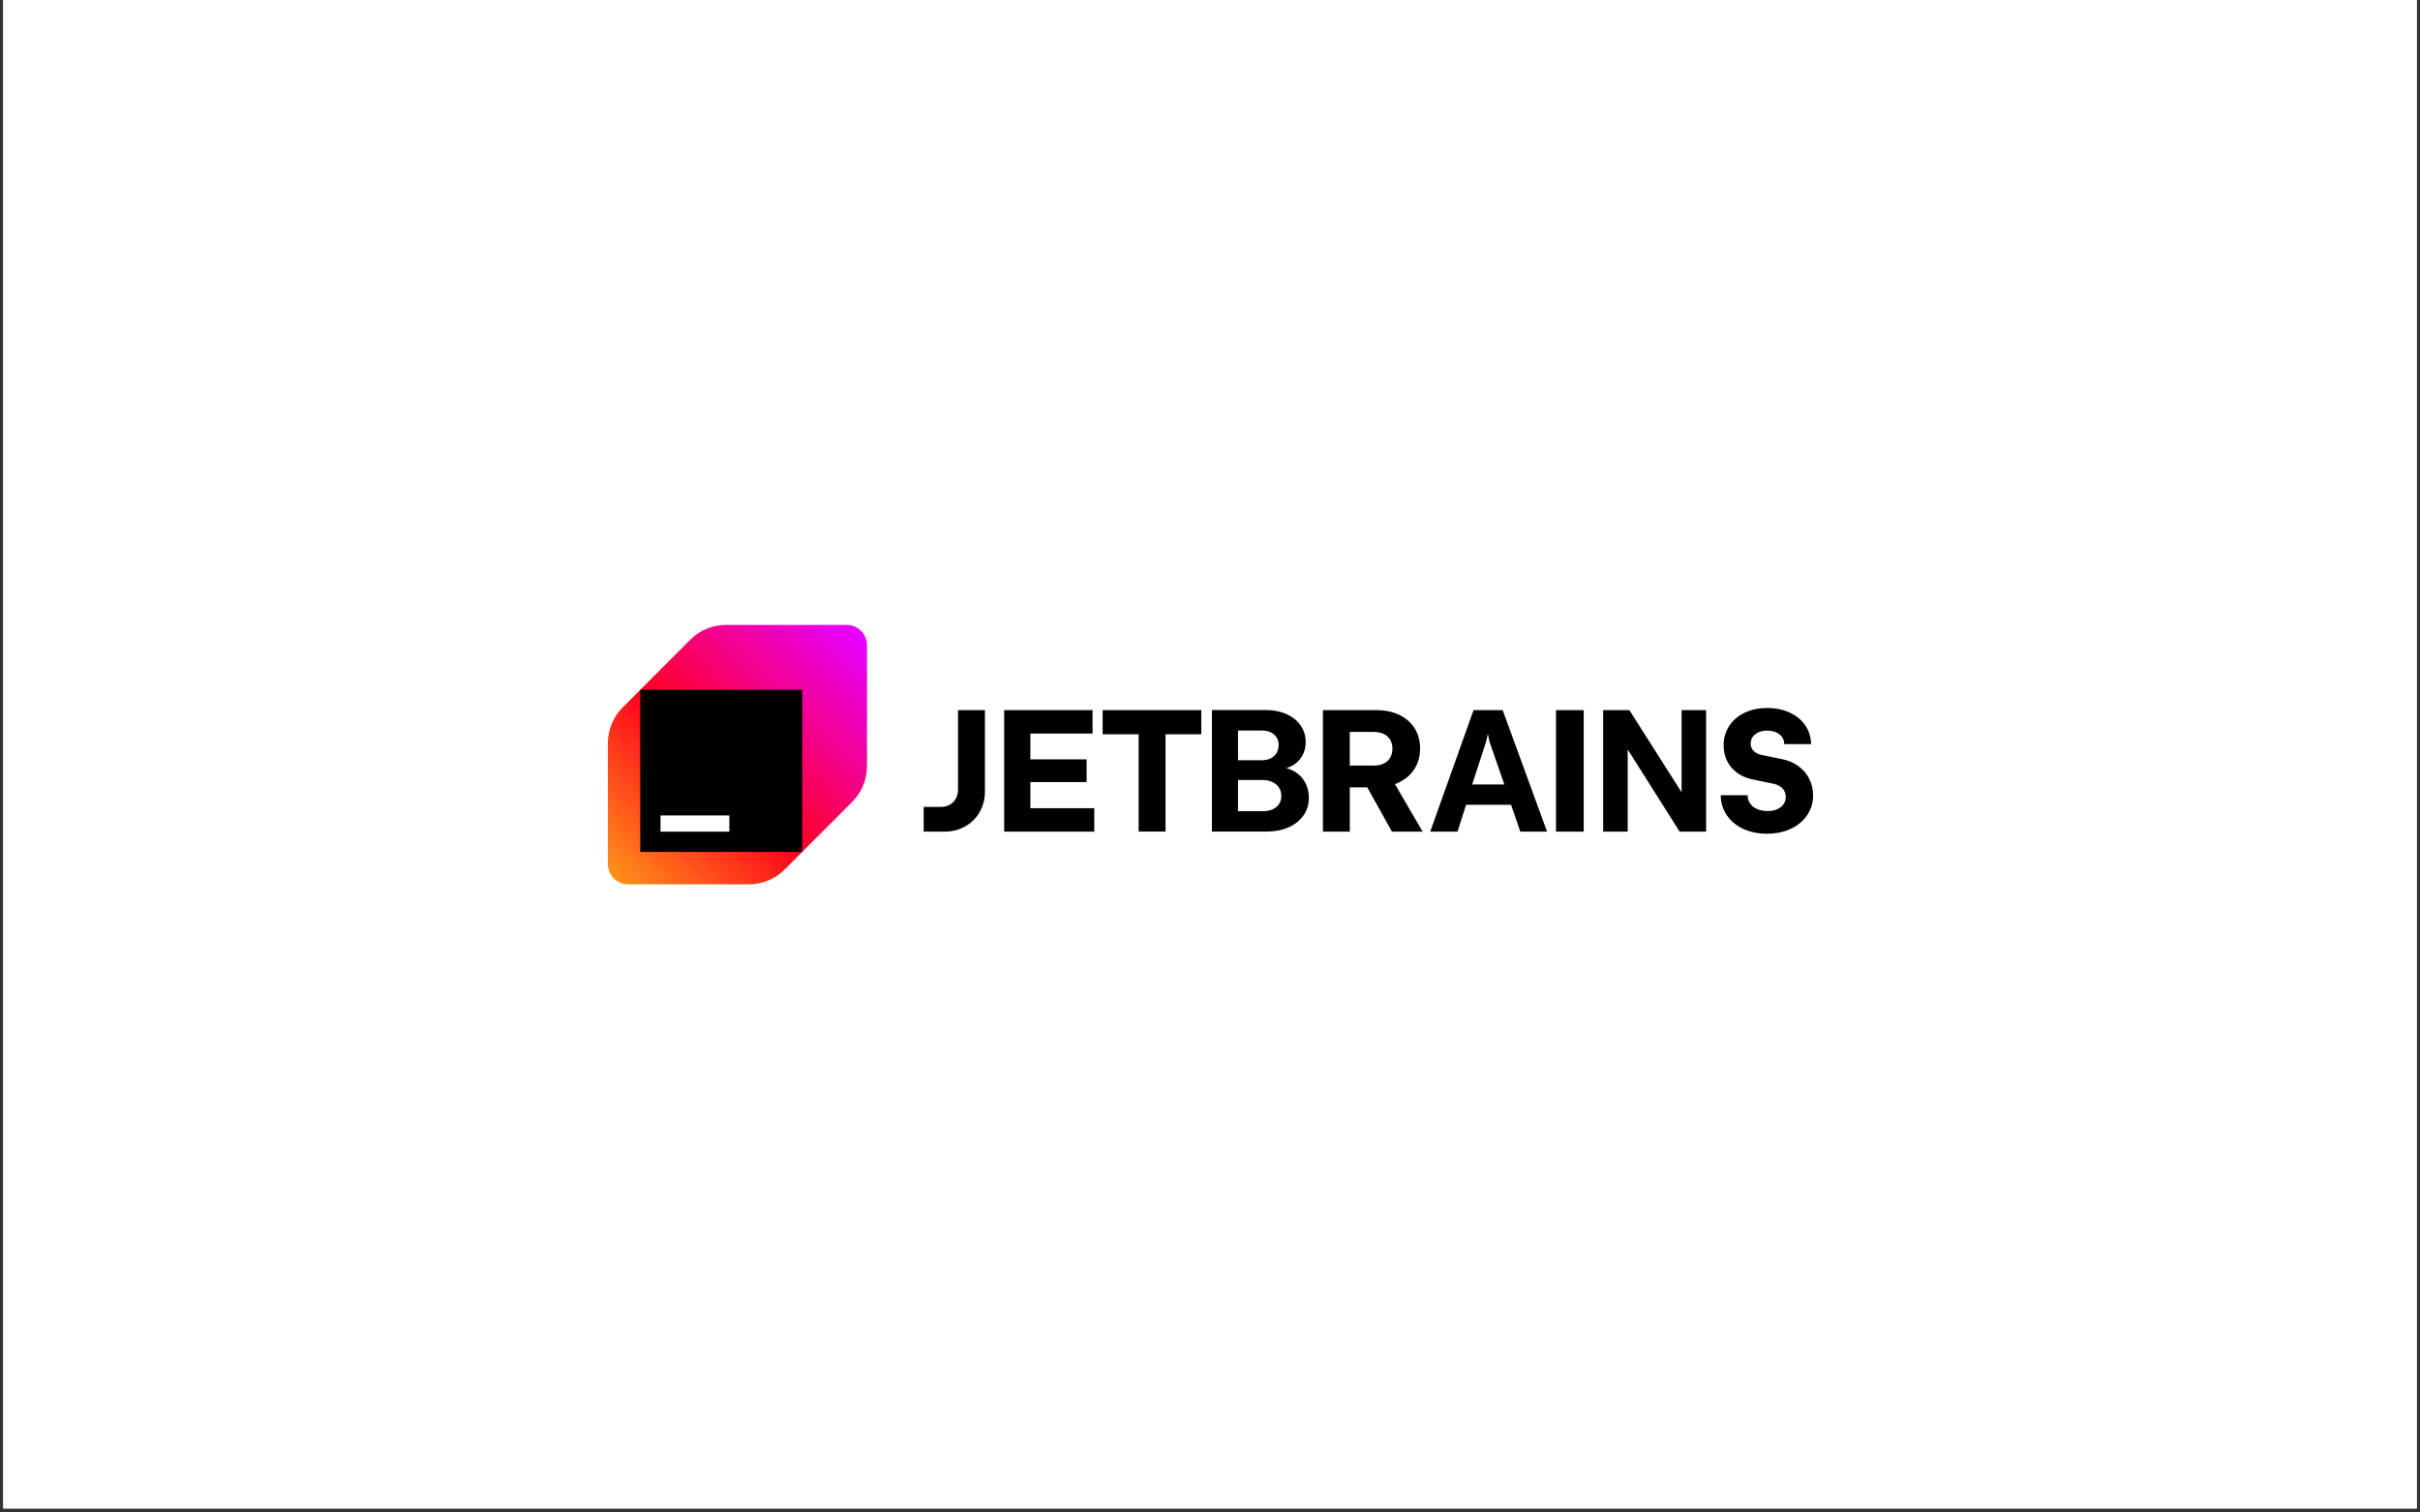 <svg xmlns="http://www.w3.org/2000/svg" xmlns:xlink="http://www.w3.org/1999/xlink" width="400" zoomAndPan="magnify" viewBox="0 0 300 187.5" height="250" preserveAspectRatio="xMidYMid meet" version="1.0"><rect x="0" y="0" width="300" height="187.5" fill="#333333" stroke="none"/><defs><clipPath id="ff2ddd29c4"><path d="M 0.398 0 L 299.602 0 L 299.602 187 L 0.398 187 Z M 0.398 0 " clip-rule="nonzero"/></clipPath><clipPath id="837b09a8d1"><path d="M 114 87 L 224.945 87 L 224.945 104 L 114 104 Z M 114 87 " clip-rule="nonzero"/></clipPath><clipPath id="d4e6ea6725"><path d="M 75.348 77.469 L 108 77.469 L 108 109.633 L 75.348 109.633 Z M 75.348 77.469 " clip-rule="nonzero"/></clipPath><clipPath id="c34edea60d"><path d="M 85.566 79.309 L 77.195 87.691 C 76.02 88.867 75.355 90.465 75.355 92.133 L 75.355 107.117 C 75.355 108.508 76.48 109.633 77.867 109.633 L 92.836 109.633 C 94.5 109.633 96.094 108.969 97.273 107.793 L 105.645 99.41 C 106.82 98.234 107.48 96.637 107.48 94.969 L 107.48 79.98 C 107.48 78.594 106.355 77.469 104.973 77.469 L 90.004 77.469 C 88.336 77.469 86.746 78.133 85.566 79.309 Z M 85.566 79.309 " clip-rule="nonzero"/></clipPath><linearGradient x1="-0.221" gradientTransform="matrix(0.502, 0, 0, 0.503, 75.357, 77.468)" y1="63.776" x2="64.225" gradientUnits="userSpaceOnUse" y2="0.228" id="13b92e0c6b"><stop stop-opacity="1" stop-color="rgb(100%, 58.04%, 9.799%)" offset="0"/><stop stop-opacity="1" stop-color="rgb(100%, 58.04%, 9.799%)" offset="0.016"/><stop stop-opacity="1" stop-color="rgb(100%, 57.565%, 9.811%)" offset="0.02"/><stop stop-opacity="1" stop-color="rgb(100%, 57.092%, 9.825%)" offset="0.023"/><stop stop-opacity="1" stop-color="rgb(100%, 56.549%, 9.84%)" offset="0.027"/><stop stop-opacity="1" stop-color="rgb(100%, 56.006%, 9.856%)" offset="0.031"/><stop stop-opacity="1" stop-color="rgb(100%, 55.463%, 9.869%)" offset="0.035"/><stop stop-opacity="1" stop-color="rgb(100%, 54.921%, 9.885%)" offset="0.039"/><stop stop-opacity="1" stop-color="rgb(100%, 54.378%, 9.9%)" offset="0.043"/><stop stop-opacity="1" stop-color="rgb(100%, 53.836%, 9.915%)" offset="0.047"/><stop stop-opacity="1" stop-color="rgb(100%, 53.293%, 9.929%)" offset="0.051"/><stop stop-opacity="1" stop-color="rgb(100%, 52.75%, 9.944%)" offset="0.055"/><stop stop-opacity="1" stop-color="rgb(100%, 52.206%, 9.959%)" offset="0.059"/><stop stop-opacity="1" stop-color="rgb(100%, 51.665%, 9.975%)" offset="0.062"/><stop stop-opacity="1" stop-color="rgb(100%, 51.122%, 9.988%)" offset="0.066"/><stop stop-opacity="1" stop-color="rgb(100%, 50.58%, 10.004%)" offset="0.07"/><stop stop-opacity="1" stop-color="rgb(100%, 50.037%, 10.019%)" offset="0.074"/><stop stop-opacity="1" stop-color="rgb(100%, 49.493%, 10.034%)" offset="0.078"/><stop stop-opacity="1" stop-color="rgb(100%, 48.95%, 10.048%)" offset="0.082"/><stop stop-opacity="1" stop-color="rgb(100%, 48.409%, 10.063%)" offset="0.086"/><stop stop-opacity="1" stop-color="rgb(100%, 47.865%, 10.078%)" offset="0.09"/><stop stop-opacity="1" stop-color="rgb(100%, 47.324%, 10.094%)" offset="0.094"/><stop stop-opacity="1" stop-color="rgb(100%, 46.78%, 10.107%)" offset="0.098"/><stop stop-opacity="1" stop-color="rgb(100%, 46.237%, 10.123%)" offset="0.102"/><stop stop-opacity="1" stop-color="rgb(100%, 45.694%, 10.138%)" offset="0.105"/><stop stop-opacity="1" stop-color="rgb(100%, 45.152%, 10.153%)" offset="0.109"/><stop stop-opacity="1" stop-color="rgb(100%, 44.609%, 10.167%)" offset="0.113"/><stop stop-opacity="1" stop-color="rgb(100%, 44.067%, 10.182%)" offset="0.117"/><stop stop-opacity="1" stop-color="rgb(100%, 43.524%, 10.197%)" offset="0.121"/><stop stop-opacity="1" stop-color="rgb(100%, 42.981%, 10.213%)" offset="0.125"/><stop stop-opacity="1" stop-color="rgb(100%, 42.438%, 10.226%)" offset="0.129"/><stop stop-opacity="1" stop-color="rgb(100%, 41.896%, 10.242%)" offset="0.133"/><stop stop-opacity="1" stop-color="rgb(100%, 41.353%, 10.257%)" offset="0.137"/><stop stop-opacity="1" stop-color="rgb(100%, 40.811%, 10.272%)" offset="0.141"/><stop stop-opacity="1" stop-color="rgb(100%, 40.268%, 10.286%)" offset="0.145"/><stop stop-opacity="1" stop-color="rgb(100%, 39.725%, 10.301%)" offset="0.148"/><stop stop-opacity="1" stop-color="rgb(100%, 39.182%, 10.316%)" offset="0.152"/><stop stop-opacity="1" stop-color="rgb(100%, 38.64%, 10.332%)" offset="0.156"/><stop stop-opacity="1" stop-color="rgb(100%, 38.097%, 10.345%)" offset="0.16"/><stop stop-opacity="1" stop-color="rgb(100%, 37.555%, 10.361%)" offset="0.164"/><stop stop-opacity="1" stop-color="rgb(100%, 37.012%, 10.376%)" offset="0.168"/><stop stop-opacity="1" stop-color="rgb(100%, 36.469%, 10.391%)" offset="0.172"/><stop stop-opacity="1" stop-color="rgb(100%, 35.925%, 10.405%)" offset="0.176"/><stop stop-opacity="1" stop-color="rgb(100%, 35.384%, 10.42%)" offset="0.18"/><stop stop-opacity="1" stop-color="rgb(100%, 34.84%, 10.435%)" offset="0.184"/><stop stop-opacity="1" stop-color="rgb(100%, 34.299%, 10.451%)" offset="0.188"/><stop stop-opacity="1" stop-color="rgb(100%, 33.755%, 10.464%)" offset="0.191"/><stop stop-opacity="1" stop-color="rgb(100%, 33.212%, 10.48%)" offset="0.195"/><stop stop-opacity="1" stop-color="rgb(100%, 32.669%, 10.495%)" offset="0.199"/><stop stop-opacity="1" stop-color="rgb(100%, 32.127%, 10.51%)" offset="0.203"/><stop stop-opacity="1" stop-color="rgb(100%, 31.584%, 10.524%)" offset="0.207"/><stop stop-opacity="1" stop-color="rgb(100%, 31.042%, 10.539%)" offset="0.211"/><stop stop-opacity="1" stop-color="rgb(100%, 30.499%, 10.555%)" offset="0.215"/><stop stop-opacity="1" stop-color="rgb(100%, 29.956%, 10.57%)" offset="0.219"/><stop stop-opacity="1" stop-color="rgb(100%, 29.413%, 10.583%)" offset="0.223"/><stop stop-opacity="1" stop-color="rgb(100%, 28.871%, 10.599%)" offset="0.227"/><stop stop-opacity="1" stop-color="rgb(100%, 28.328%, 10.614%)" offset="0.23"/><stop stop-opacity="1" stop-color="rgb(100%, 27.786%, 10.629%)" offset="0.234"/><stop stop-opacity="1" stop-color="rgb(100%, 27.243%, 10.643%)" offset="0.238"/><stop stop-opacity="1" stop-color="rgb(100%, 26.701%, 10.658%)" offset="0.242"/><stop stop-opacity="1" stop-color="rgb(100%, 26.158%, 10.674%)" offset="0.246"/><stop stop-opacity="1" stop-color="rgb(100%, 25.615%, 10.689%)" offset="0.25"/><stop stop-opacity="1" stop-color="rgb(100%, 25.072%, 10.703%)" offset="0.254"/><stop stop-opacity="1" stop-color="rgb(100%, 24.53%, 10.718%)" offset="0.258"/><stop stop-opacity="1" stop-color="rgb(100%, 23.987%, 10.733%)" offset="0.262"/><stop stop-opacity="1" stop-color="rgb(100%, 23.445%, 10.748%)" offset="0.266"/><stop stop-opacity="1" stop-color="rgb(100%, 22.902%, 10.762%)" offset="0.27"/><stop stop-opacity="1" stop-color="rgb(100%, 22.359%, 10.777%)" offset="0.273"/><stop stop-opacity="1" stop-color="rgb(100%, 21.815%, 10.793%)" offset="0.277"/><stop stop-opacity="1" stop-color="rgb(100%, 21.274%, 10.808%)" offset="0.281"/><stop stop-opacity="1" stop-color="rgb(100%, 20.731%, 10.822%)" offset="0.285"/><stop stop-opacity="1" stop-color="rgb(100%, 20.189%, 10.837%)" offset="0.289"/><stop stop-opacity="1" stop-color="rgb(100%, 19.646%, 10.852%)" offset="0.293"/><stop stop-opacity="1" stop-color="rgb(100%, 19.102%, 10.867%)" offset="0.297"/><stop stop-opacity="1" stop-color="rgb(100%, 18.559%, 10.881%)" offset="0.301"/><stop stop-opacity="1" stop-color="rgb(100%, 18.018%, 10.896%)" offset="0.305"/><stop stop-opacity="1" stop-color="rgb(100%, 17.474%, 10.912%)" offset="0.309"/><stop stop-opacity="1" stop-color="rgb(100%, 16.933%, 10.927%)" offset="0.312"/><stop stop-opacity="1" stop-color="rgb(100%, 16.389%, 10.941%)" offset="0.316"/><stop stop-opacity="1" stop-color="rgb(100%, 15.846%, 10.956%)" offset="0.32"/><stop stop-opacity="1" stop-color="rgb(100%, 15.303%, 10.971%)" offset="0.324"/><stop stop-opacity="1" stop-color="rgb(100%, 14.761%, 10.986%)" offset="0.328"/><stop stop-opacity="1" stop-color="rgb(100%, 14.218%, 11%)" offset="0.332"/><stop stop-opacity="1" stop-color="rgb(100%, 13.676%, 11.015%)" offset="0.336"/><stop stop-opacity="1" stop-color="rgb(100%, 13.133%, 11.031%)" offset="0.34"/><stop stop-opacity="1" stop-color="rgb(100%, 12.59%, 11.046%)" offset="0.344"/><stop stop-opacity="1" stop-color="rgb(100%, 12.047%, 11.06%)" offset="0.348"/><stop stop-opacity="1" stop-color="rgb(100%, 11.505%, 11.075%)" offset="0.352"/><stop stop-opacity="1" stop-color="rgb(100%, 10.962%, 11.09%)" offset="0.355"/><stop stop-opacity="1" stop-color="rgb(100%, 10.42%, 11.105%)" offset="0.359"/><stop stop-opacity="1" stop-color="rgb(100%, 9.877%, 11.119%)" offset="0.363"/><stop stop-opacity="1" stop-color="rgb(100%, 9.334%, 11.134%)" offset="0.367"/><stop stop-opacity="1" stop-color="rgb(100%, 8.791%, 11.15%)" offset="0.371"/><stop stop-opacity="1" stop-color="rgb(100%, 8.249%, 11.165%)" offset="0.375"/><stop stop-opacity="1" stop-color="rgb(100%, 7.706%, 11.179%)" offset="0.379"/><stop stop-opacity="1" stop-color="rgb(100%, 7.164%, 11.194%)" offset="0.383"/><stop stop-opacity="1" stop-color="rgb(100%, 6.621%, 11.209%)" offset="0.387"/><stop stop-opacity="1" stop-color="rgb(100%, 6.078%, 11.224%)" offset="0.391"/><stop stop-opacity="1" stop-color="rgb(100%, 5.534%, 11.238%)" offset="0.395"/><stop stop-opacity="1" stop-color="rgb(100%, 4.993%, 11.253%)" offset="0.398"/><stop stop-opacity="1" stop-color="rgb(100%, 4.449%, 11.269%)" offset="0.402"/><stop stop-opacity="1" stop-color="rgb(100%, 3.908%, 11.284%)" offset="0.406"/><stop stop-opacity="1" stop-color="rgb(100%, 3.365%, 11.298%)" offset="0.41"/><stop stop-opacity="1" stop-color="rgb(100%, 2.821%, 11.313%)" offset="0.414"/><stop stop-opacity="1" stop-color="rgb(100%, 2.278%, 11.328%)" offset="0.418"/><stop stop-opacity="1" stop-color="rgb(100%, 1.736%, 11.343%)" offset="0.422"/><stop stop-opacity="1" stop-color="rgb(99.991%, 1.257%, 11.432%)" offset="0.426"/><stop stop-opacity="1" stop-color="rgb(99.982%, 0.778%, 11.522%)" offset="0.43"/><stop stop-opacity="1" stop-color="rgb(99.91%, 0.772%, 12.166%)" offset="0.434"/><stop stop-opacity="1" stop-color="rgb(99.84%, 0.766%, 12.811%)" offset="0.438"/><stop stop-opacity="1" stop-color="rgb(99.768%, 0.76%, 13.457%)" offset="0.441"/><stop stop-opacity="1" stop-color="rgb(99.698%, 0.755%, 14.102%)" offset="0.445"/><stop stop-opacity="1" stop-color="rgb(99.626%, 0.749%, 14.746%)" offset="0.449"/><stop stop-opacity="1" stop-color="rgb(99.554%, 0.743%, 15.392%)" offset="0.453"/><stop stop-opacity="1" stop-color="rgb(99.483%, 0.737%, 16.035%)" offset="0.457"/><stop stop-opacity="1" stop-color="rgb(99.413%, 0.732%, 16.681%)" offset="0.461"/><stop stop-opacity="1" stop-color="rgb(99.341%, 0.726%, 17.326%)" offset="0.465"/><stop stop-opacity="1" stop-color="rgb(99.269%, 0.722%, 17.972%)" offset="0.469"/><stop stop-opacity="1" stop-color="rgb(99.197%, 0.716%, 18.616%)" offset="0.473"/><stop stop-opacity="1" stop-color="rgb(99.127%, 0.71%, 19.261%)" offset="0.477"/><stop stop-opacity="1" stop-color="rgb(99.055%, 0.703%, 19.907%)" offset="0.48"/><stop stop-opacity="1" stop-color="rgb(98.984%, 0.699%, 20.552%)" offset="0.484"/><stop stop-opacity="1" stop-color="rgb(98.912%, 0.693%, 21.196%)" offset="0.488"/><stop stop-opacity="1" stop-color="rgb(98.842%, 0.687%, 21.841%)" offset="0.492"/><stop stop-opacity="1" stop-color="rgb(98.77%, 0.681%, 22.487%)" offset="0.496"/><stop stop-opacity="1" stop-color="rgb(98.698%, 0.676%, 23.132%)" offset="0.5"/><stop stop-opacity="1" stop-color="rgb(98.627%, 0.67%, 23.776%)" offset="0.504"/><stop stop-opacity="1" stop-color="rgb(98.557%, 0.664%, 24.422%)" offset="0.508"/><stop stop-opacity="1" stop-color="rgb(98.485%, 0.658%, 25.066%)" offset="0.512"/><stop stop-opacity="1" stop-color="rgb(98.413%, 0.653%, 25.711%)" offset="0.516"/><stop stop-opacity="1" stop-color="rgb(98.341%, 0.647%, 26.357%)" offset="0.52"/><stop stop-opacity="1" stop-color="rgb(98.271%, 0.642%, 27.002%)" offset="0.523"/><stop stop-opacity="1" stop-color="rgb(98.199%, 0.636%, 27.646%)" offset="0.527"/><stop stop-opacity="1" stop-color="rgb(98.128%, 0.63%, 28.291%)" offset="0.531"/><stop stop-opacity="1" stop-color="rgb(98.056%, 0.624%, 28.937%)" offset="0.535"/><stop stop-opacity="1" stop-color="rgb(97.986%, 0.62%, 29.582%)" offset="0.539"/><stop stop-opacity="1" stop-color="rgb(97.914%, 0.613%, 30.226%)" offset="0.543"/><stop stop-opacity="1" stop-color="rgb(97.842%, 0.607%, 30.872%)" offset="0.547"/><stop stop-opacity="1" stop-color="rgb(97.771%, 0.601%, 31.517%)" offset="0.551"/><stop stop-opacity="1" stop-color="rgb(97.701%, 0.597%, 32.162%)" offset="0.555"/><stop stop-opacity="1" stop-color="rgb(97.629%, 0.591%, 32.806%)" offset="0.559"/><stop stop-opacity="1" stop-color="rgb(97.557%, 0.584%, 33.452%)" offset="0.562"/><stop stop-opacity="1" stop-color="rgb(97.485%, 0.578%, 34.096%)" offset="0.566"/><stop stop-opacity="1" stop-color="rgb(97.415%, 0.574%, 34.741%)" offset="0.57"/><stop stop-opacity="1" stop-color="rgb(97.343%, 0.568%, 35.387%)" offset="0.574"/><stop stop-opacity="1" stop-color="rgb(97.272%, 0.562%, 36.032%)" offset="0.578"/><stop stop-opacity="1" stop-color="rgb(97.2%, 0.555%, 36.676%)" offset="0.582"/><stop stop-opacity="1" stop-color="rgb(97.13%, 0.551%, 37.321%)" offset="0.586"/><stop stop-opacity="1" stop-color="rgb(97.058%, 0.545%, 37.967%)" offset="0.59"/><stop stop-opacity="1" stop-color="rgb(96.986%, 0.54%, 38.612%)" offset="0.594"/><stop stop-opacity="1" stop-color="rgb(96.915%, 0.534%, 39.256%)" offset="0.598"/><stop stop-opacity="1" stop-color="rgb(96.844%, 0.528%, 39.902%)" offset="0.602"/><stop stop-opacity="1" stop-color="rgb(96.773%, 0.522%, 40.547%)" offset="0.605"/><stop stop-opacity="1" stop-color="rgb(96.701%, 0.517%, 41.193%)" offset="0.609"/><stop stop-opacity="1" stop-color="rgb(96.629%, 0.511%, 41.837%)" offset="0.613"/><stop stop-opacity="1" stop-color="rgb(96.559%, 0.505%, 42.482%)" offset="0.617"/><stop stop-opacity="1" stop-color="rgb(96.487%, 0.499%, 43.126%)" offset="0.621"/><stop stop-opacity="1" stop-color="rgb(96.416%, 0.494%, 43.771%)" offset="0.625"/><stop stop-opacity="1" stop-color="rgb(96.344%, 0.488%, 44.417%)" offset="0.629"/><stop stop-opacity="1" stop-color="rgb(96.274%, 0.482%, 45.062%)" offset="0.633"/><stop stop-opacity="1" stop-color="rgb(96.202%, 0.476%, 45.706%)" offset="0.637"/><stop stop-opacity="1" stop-color="rgb(96.13%, 0.471%, 46.352%)" offset="0.641"/><stop stop-opacity="1" stop-color="rgb(96.059%, 0.465%, 46.997%)" offset="0.645"/><stop stop-opacity="1" stop-color="rgb(95.988%, 0.459%, 47.643%)" offset="0.648"/><stop stop-opacity="1" stop-color="rgb(95.917%, 0.453%, 48.286%)" offset="0.652"/><stop stop-opacity="1" stop-color="rgb(95.847%, 0.449%, 48.932%)" offset="0.656"/><stop stop-opacity="1" stop-color="rgb(95.775%, 0.443%, 49.577%)" offset="0.66"/><stop stop-opacity="1" stop-color="rgb(95.703%, 0.438%, 50.223%)" offset="0.664"/><stop stop-opacity="1" stop-color="rgb(95.631%, 0.432%, 50.867%)" offset="0.668"/><stop stop-opacity="1" stop-color="rgb(95.561%, 0.426%, 51.512%)" offset="0.672"/><stop stop-opacity="1" stop-color="rgb(95.49%, 0.42%, 52.156%)" offset="0.676"/><stop stop-opacity="1" stop-color="rgb(95.418%, 0.415%, 52.802%)" offset="0.68"/><stop stop-opacity="1" stop-color="rgb(95.346%, 0.409%, 53.447%)" offset="0.684"/><stop stop-opacity="1" stop-color="rgb(95.276%, 0.403%, 54.092%)" offset="0.688"/><stop stop-opacity="1" stop-color="rgb(95.204%, 0.397%, 54.736%)" offset="0.691"/><stop stop-opacity="1" stop-color="rgb(95.132%, 0.392%, 55.382%)" offset="0.695"/><stop stop-opacity="1" stop-color="rgb(95.061%, 0.386%, 56.027%)" offset="0.699"/><stop stop-opacity="1" stop-color="rgb(94.991%, 0.38%, 56.673%)" offset="0.703"/><stop stop-opacity="1" stop-color="rgb(94.919%, 0.374%, 57.317%)" offset="0.707"/><stop stop-opacity="1" stop-color="rgb(94.847%, 0.369%, 57.962%)" offset="0.711"/><stop stop-opacity="1" stop-color="rgb(94.775%, 0.363%, 58.607%)" offset="0.715"/><stop stop-opacity="1" stop-color="rgb(94.705%, 0.359%, 59.253%)" offset="0.719"/><stop stop-opacity="1" stop-color="rgb(94.633%, 0.352%, 59.897%)" offset="0.723"/><stop stop-opacity="1" stop-color="rgb(94.562%, 0.346%, 60.542%)" offset="0.727"/><stop stop-opacity="1" stop-color="rgb(94.49%, 0.34%, 61.186%)" offset="0.73"/><stop stop-opacity="1" stop-color="rgb(94.42%, 0.336%, 61.832%)" offset="0.734"/><stop stop-opacity="1" stop-color="rgb(94.348%, 0.33%, 62.477%)" offset="0.738"/><stop stop-opacity="1" stop-color="rgb(94.276%, 0.323%, 63.123%)" offset="0.742"/><stop stop-opacity="1" stop-color="rgb(94.205%, 0.317%, 63.766%)" offset="0.746"/><stop stop-opacity="1" stop-color="rgb(94.135%, 0.313%, 64.412%)" offset="0.75"/><stop stop-opacity="1" stop-color="rgb(94.063%, 0.307%, 65.057%)" offset="0.754"/><stop stop-opacity="1" stop-color="rgb(93.991%, 0.301%, 65.703%)" offset="0.758"/><stop stop-opacity="1" stop-color="rgb(93.919%, 0.294%, 66.347%)" offset="0.762"/><stop stop-opacity="1" stop-color="rgb(93.849%, 0.29%, 66.992%)" offset="0.766"/><stop stop-opacity="1" stop-color="rgb(93.777%, 0.284%, 67.638%)" offset="0.77"/><stop stop-opacity="1" stop-color="rgb(93.706%, 0.278%, 68.283%)" offset="0.773"/><stop stop-opacity="1" stop-color="rgb(93.634%, 0.272%, 68.927%)" offset="0.777"/><stop stop-opacity="1" stop-color="rgb(93.564%, 0.267%, 69.572%)" offset="0.781"/><stop stop-opacity="1" stop-color="rgb(93.492%, 0.261%, 70.216%)" offset="0.785"/><stop stop-opacity="1" stop-color="rgb(93.42%, 0.256%, 70.862%)" offset="0.789"/><stop stop-opacity="1" stop-color="rgb(93.349%, 0.25%, 71.507%)" offset="0.793"/><stop stop-opacity="1" stop-color="rgb(93.279%, 0.244%, 72.153%)" offset="0.797"/><stop stop-opacity="1" stop-color="rgb(93.207%, 0.238%, 72.797%)" offset="0.801"/><stop stop-opacity="1" stop-color="rgb(93.135%, 0.233%, 73.442%)" offset="0.805"/><stop stop-opacity="1" stop-color="rgb(93.063%, 0.227%, 74.088%)" offset="0.809"/><stop stop-opacity="1" stop-color="rgb(92.993%, 0.221%, 74.733%)" offset="0.812"/><stop stop-opacity="1" stop-color="rgb(92.921%, 0.215%, 75.377%)" offset="0.816"/><stop stop-opacity="1" stop-color="rgb(92.85%, 0.211%, 76.022%)" offset="0.82"/><stop stop-opacity="1" stop-color="rgb(92.778%, 0.204%, 76.668%)" offset="0.824"/><stop stop-opacity="1" stop-color="rgb(92.708%, 0.198%, 77.313%)" offset="0.828"/><stop stop-opacity="1" stop-color="rgb(92.636%, 0.192%, 77.957%)" offset="0.832"/><stop stop-opacity="1" stop-color="rgb(92.564%, 0.188%, 78.603%)" offset="0.836"/><stop stop-opacity="1" stop-color="rgb(92.493%, 0.182%, 79.247%)" offset="0.84"/><stop stop-opacity="1" stop-color="rgb(92.422%, 0.175%, 79.892%)" offset="0.844"/><stop stop-opacity="1" stop-color="rgb(92.351%, 0.169%, 80.537%)" offset="0.848"/><stop stop-opacity="1" stop-color="rgb(92.279%, 0.165%, 81.183%)" offset="0.852"/><stop stop-opacity="1" stop-color="rgb(92.207%, 0.159%, 81.827%)" offset="0.855"/><stop stop-opacity="1" stop-color="rgb(92.137%, 0.154%, 82.472%)" offset="0.859"/><stop stop-opacity="1" stop-color="rgb(92.065%, 0.148%, 83.118%)" offset="0.863"/><stop stop-opacity="1" stop-color="rgb(91.995%, 0.142%, 83.763%)" offset="0.867"/><stop stop-opacity="1" stop-color="rgb(91.924%, 0.136%, 84.407%)" offset="0.871"/><stop stop-opacity="1" stop-color="rgb(91.852%, 0.131%, 85.052%)" offset="0.875"/><stop stop-opacity="1" stop-color="rgb(91.78%, 0.125%, 85.698%)" offset="0.879"/><stop stop-opacity="1" stop-color="rgb(91.71%, 0.119%, 86.343%)" offset="0.883"/><stop stop-opacity="1" stop-color="rgb(91.638%, 0.113%, 86.987%)" offset="0.887"/><stop stop-opacity="1" stop-color="rgb(91.566%, 0.108%, 87.633%)" offset="0.891"/><stop stop-opacity="1" stop-color="rgb(91.495%, 0.102%, 88.278%)" offset="0.895"/><stop stop-opacity="1" stop-color="rgb(91.425%, 0.096%, 88.924%)" offset="0.898"/><stop stop-opacity="1" stop-color="rgb(91.353%, 0.09%, 89.568%)" offset="0.902"/><stop stop-opacity="1" stop-color="rgb(91.281%, 0.085%, 90.213%)" offset="0.906"/><stop stop-opacity="1" stop-color="rgb(91.209%, 0.079%, 90.857%)" offset="0.91"/><stop stop-opacity="1" stop-color="rgb(91.139%, 0.075%, 91.502%)" offset="0.914"/><stop stop-opacity="1" stop-color="rgb(91.068%, 0.069%, 92.148%)" offset="0.918"/><stop stop-opacity="1" stop-color="rgb(90.996%, 0.063%, 92.793%)" offset="0.922"/><stop stop-opacity="1" stop-color="rgb(90.924%, 0.056%, 93.437%)" offset="0.926"/><stop stop-opacity="1" stop-color="rgb(90.854%, 0.052%, 94.083%)" offset="0.93"/><stop stop-opacity="1" stop-color="rgb(90.782%, 0.046%, 94.728%)" offset="0.934"/><stop stop-opacity="1" stop-color="rgb(90.71%, 0.04%, 95.374%)" offset="0.938"/><stop stop-opacity="1" stop-color="rgb(90.639%, 0.034%, 96.017%)" offset="0.941"/><stop stop-opacity="1" stop-color="rgb(90.569%, 0.029%, 96.663%)" offset="0.945"/><stop stop-opacity="1" stop-color="rgb(90.497%, 0.023%, 97.308%)" offset="0.949"/><stop stop-opacity="1" stop-color="rgb(90.425%, 0.017%, 97.954%)" offset="0.953"/><stop stop-opacity="1" stop-color="rgb(90.353%, 0.011%, 98.598%)" offset="0.957"/><stop stop-opacity="1" stop-color="rgb(90.283%, 0.006%, 99.243%)" offset="0.961"/><stop stop-opacity="1" stop-color="rgb(90.24%, 0.003%, 99.622%)" offset="0.965"/><stop stop-opacity="1" stop-color="rgb(90.199%, 0%, 100%)" offset="0.969"/><stop stop-opacity="1" stop-color="rgb(90.199%, 0%, 100%)" offset="1"/></linearGradient></defs><g clip-path="url(#ff2ddd29c4)"><path fill="#ffffff" d="M 0.398 0 L 299.602 0 L 299.602 187 L 0.398 187 Z M 0.398 0 " fill-opacity="1" fill-rule="nonzero"/><path fill="#ffffff" d="M 0.398 0 L 299.602 0 L 299.602 187 L 0.398 187 Z M 0.398 0 " fill-opacity="1" fill-rule="nonzero"/></g><g clip-path="url(#837b09a8d1)"><path fill="#000000" d="M 118.766 97.863 C 118.766 98.289 118.676 98.664 118.496 98.996 C 118.316 99.324 118.066 99.582 117.738 99.762 C 117.406 99.941 117.039 100.031 116.613 100.031 L 114.508 100.031 L 114.508 103.098 L 117.059 103.098 C 118.016 103.098 118.879 102.883 119.641 102.453 C 120.406 102.023 121.008 101.43 121.441 100.672 C 121.875 99.918 122.098 99.066 122.098 98.113 L 122.098 88.031 L 118.766 88.031 Z M 127.73 96.949 L 134.703 96.949 L 134.703 94.133 L 127.73 94.133 L 127.73 90.934 L 135.438 90.934 L 135.438 88.031 L 124.484 88.031 L 124.484 103.094 L 135.652 103.094 L 135.652 100.191 L 127.73 100.191 Z M 136.695 91.02 L 141.156 91.02 L 141.156 103.09 L 144.484 103.09 L 144.484 91.02 L 148.922 91.02 L 148.922 88.031 L 136.691 88.031 L 136.691 91.023 Z M 160.301 95.543 C 160.039 95.402 159.754 95.297 159.461 95.219 C 159.684 95.152 159.898 95.07 160.098 94.973 C 160.648 94.688 161.086 94.285 161.395 93.77 C 161.703 93.254 161.863 92.664 161.863 91.992 C 161.863 91.227 161.652 90.543 161.238 89.938 C 160.824 89.336 160.238 88.867 159.488 88.527 C 158.738 88.191 157.879 88.02 156.922 88.02 L 150.238 88.02 L 150.238 103.086 L 157.051 103.086 C 158.059 103.086 158.961 102.91 159.754 102.555 C 160.543 102.199 161.16 101.707 161.598 101.074 C 162.035 100.441 162.254 99.723 162.254 98.91 C 162.254 98.164 162.086 97.5 161.738 96.91 C 161.395 96.316 160.918 95.863 160.305 95.539 Z M 153.473 90.559 L 156.426 90.559 C 156.836 90.559 157.195 90.633 157.512 90.777 C 157.824 90.922 158.07 91.133 158.246 91.41 C 158.418 91.68 158.508 92 158.508 92.363 C 158.508 92.73 158.418 93.074 158.246 93.359 C 158.07 93.645 157.824 93.859 157.512 94.016 C 157.195 94.172 156.836 94.246 156.426 94.246 L 153.473 94.246 L 153.473 90.555 Z M 158.559 99.672 C 158.371 99.957 158.102 100.176 157.754 100.332 C 157.406 100.488 157.012 100.562 156.555 100.562 L 153.473 100.562 L 153.473 96.699 L 156.555 96.699 C 157 96.699 157.395 96.785 157.746 96.949 C 158.09 97.113 158.363 97.344 158.555 97.645 C 158.746 97.945 158.844 98.285 158.844 98.672 C 158.844 99.055 158.75 99.387 158.559 99.672 Z M 173.414 97.004 C 174.25 96.602 174.895 96.039 175.355 95.312 C 175.816 94.586 176.043 93.746 176.043 92.785 C 176.043 91.824 175.82 91.012 175.371 90.293 C 174.918 89.57 174.281 89.016 173.457 88.621 C 172.629 88.227 171.676 88.031 170.586 88.031 L 164 88.031 L 164 103.094 L 167.332 103.094 L 167.332 97.609 L 169.5 97.609 L 172.555 103.094 L 176.359 103.094 L 172.922 97.203 C 173.09 97.145 173.262 97.078 173.422 97.004 Z M 172.336 93.926 C 172.152 94.242 171.887 94.488 171.543 94.652 C 171.195 94.82 170.793 94.906 170.328 94.906 L 167.328 94.906 L 167.328 90.738 L 170.328 90.738 C 170.793 90.738 171.195 90.824 171.543 90.988 C 171.887 91.152 172.152 91.398 172.336 91.707 C 172.52 92.02 172.617 92.391 172.617 92.809 C 172.617 93.23 172.52 93.602 172.336 93.914 Z M 182.672 88.031 L 177.301 103.094 L 180.684 103.094 L 181.746 99.77 L 187.328 99.77 L 188.465 103.094 L 191.785 103.094 L 186.281 88.031 Z M 182.504 97.25 L 184.23 91.934 L 184.438 90.969 L 184.641 91.934 L 186.492 97.25 Z M 192.891 103.094 L 196.328 103.094 L 196.328 88.031 L 192.891 88.031 Z M 208.461 98.219 L 201.988 88.031 L 198.742 88.031 L 198.742 103.094 L 201.781 103.094 L 201.781 92.906 L 208.219 103.094 L 211.5 103.094 L 211.5 88.031 L 208.461 88.031 Z M 224.285 96.535 C 223.961 95.906 223.5 95.383 222.914 94.957 C 222.332 94.531 221.656 94.25 220.895 94.105 L 218.336 93.582 C 217.938 93.484 217.617 93.32 217.383 93.082 C 217.148 92.84 217.027 92.539 217.027 92.184 C 217.027 91.859 217.113 91.578 217.285 91.34 C 217.457 91.098 217.703 90.914 218.012 90.777 C 218.32 90.645 218.68 90.578 219.09 90.578 C 219.5 90.578 219.871 90.648 220.188 90.789 C 220.5 90.93 220.746 91.125 220.922 91.379 C 221.098 91.633 221.188 91.918 221.188 92.246 L 224.52 92.246 C 224.5 91.367 224.254 90.594 223.793 89.922 C 223.336 89.246 222.691 88.723 221.871 88.34 C 221.051 87.961 220.109 87.77 219.062 87.77 C 218.012 87.77 217.082 87.965 216.266 88.359 C 215.453 88.758 214.812 89.301 214.359 90.004 C 213.902 90.703 213.672 91.5 213.672 92.395 C 213.672 93.121 213.816 93.777 214.113 94.355 C 214.406 94.941 214.824 95.426 215.355 95.812 C 215.898 96.199 216.516 96.469 217.227 96.617 L 219.938 97.18 C 220.379 97.285 220.73 97.48 220.992 97.758 C 221.25 98.039 221.375 98.387 221.375 98.805 C 221.375 99.141 221.281 99.445 221.09 99.711 C 220.902 99.977 220.637 100.184 220.297 100.328 C 219.957 100.473 219.555 100.543 219.098 100.543 C 218.637 100.543 218.203 100.461 217.828 100.301 C 217.453 100.141 217.16 99.91 216.957 99.609 C 216.746 99.316 216.648 98.969 216.648 98.586 L 213.312 98.586 C 213.328 99.527 213.578 100.352 214.074 101.074 C 214.562 101.789 215.238 102.348 216.098 102.75 C 216.957 103.148 217.941 103.352 219.051 103.352 C 220.16 103.352 221.16 103.145 222.02 102.734 C 222.887 102.324 223.555 101.758 224.039 101.039 C 224.523 100.316 224.766 99.5 224.766 98.59 C 224.766 97.844 224.598 97.16 224.273 96.527 Z M 224.285 96.535 " fill-opacity="1" fill-rule="nonzero"/></g><g clip-path="url(#d4e6ea6725)"><g clip-path="url(#c34edea60d)"><path fill="url(#13b92e0c6b)" d="M 75.355 77.469 L 75.355 109.633 L 107.48 109.633 L 107.48 77.469 Z M 75.355 77.469 " fill-rule="nonzero"/></g></g><path fill="#000000" d="M 99.449 85.508 L 79.371 85.508 L 79.371 105.609 L 99.449 105.609 Z M 99.449 85.508 " fill-opacity="1" fill-rule="nonzero"/><path fill="#ffffff" d="M 90.414 101.09 L 81.883 101.09 L 81.883 103.098 L 90.414 103.098 Z M 90.414 101.09 " fill-opacity="1" fill-rule="nonzero"/></svg>